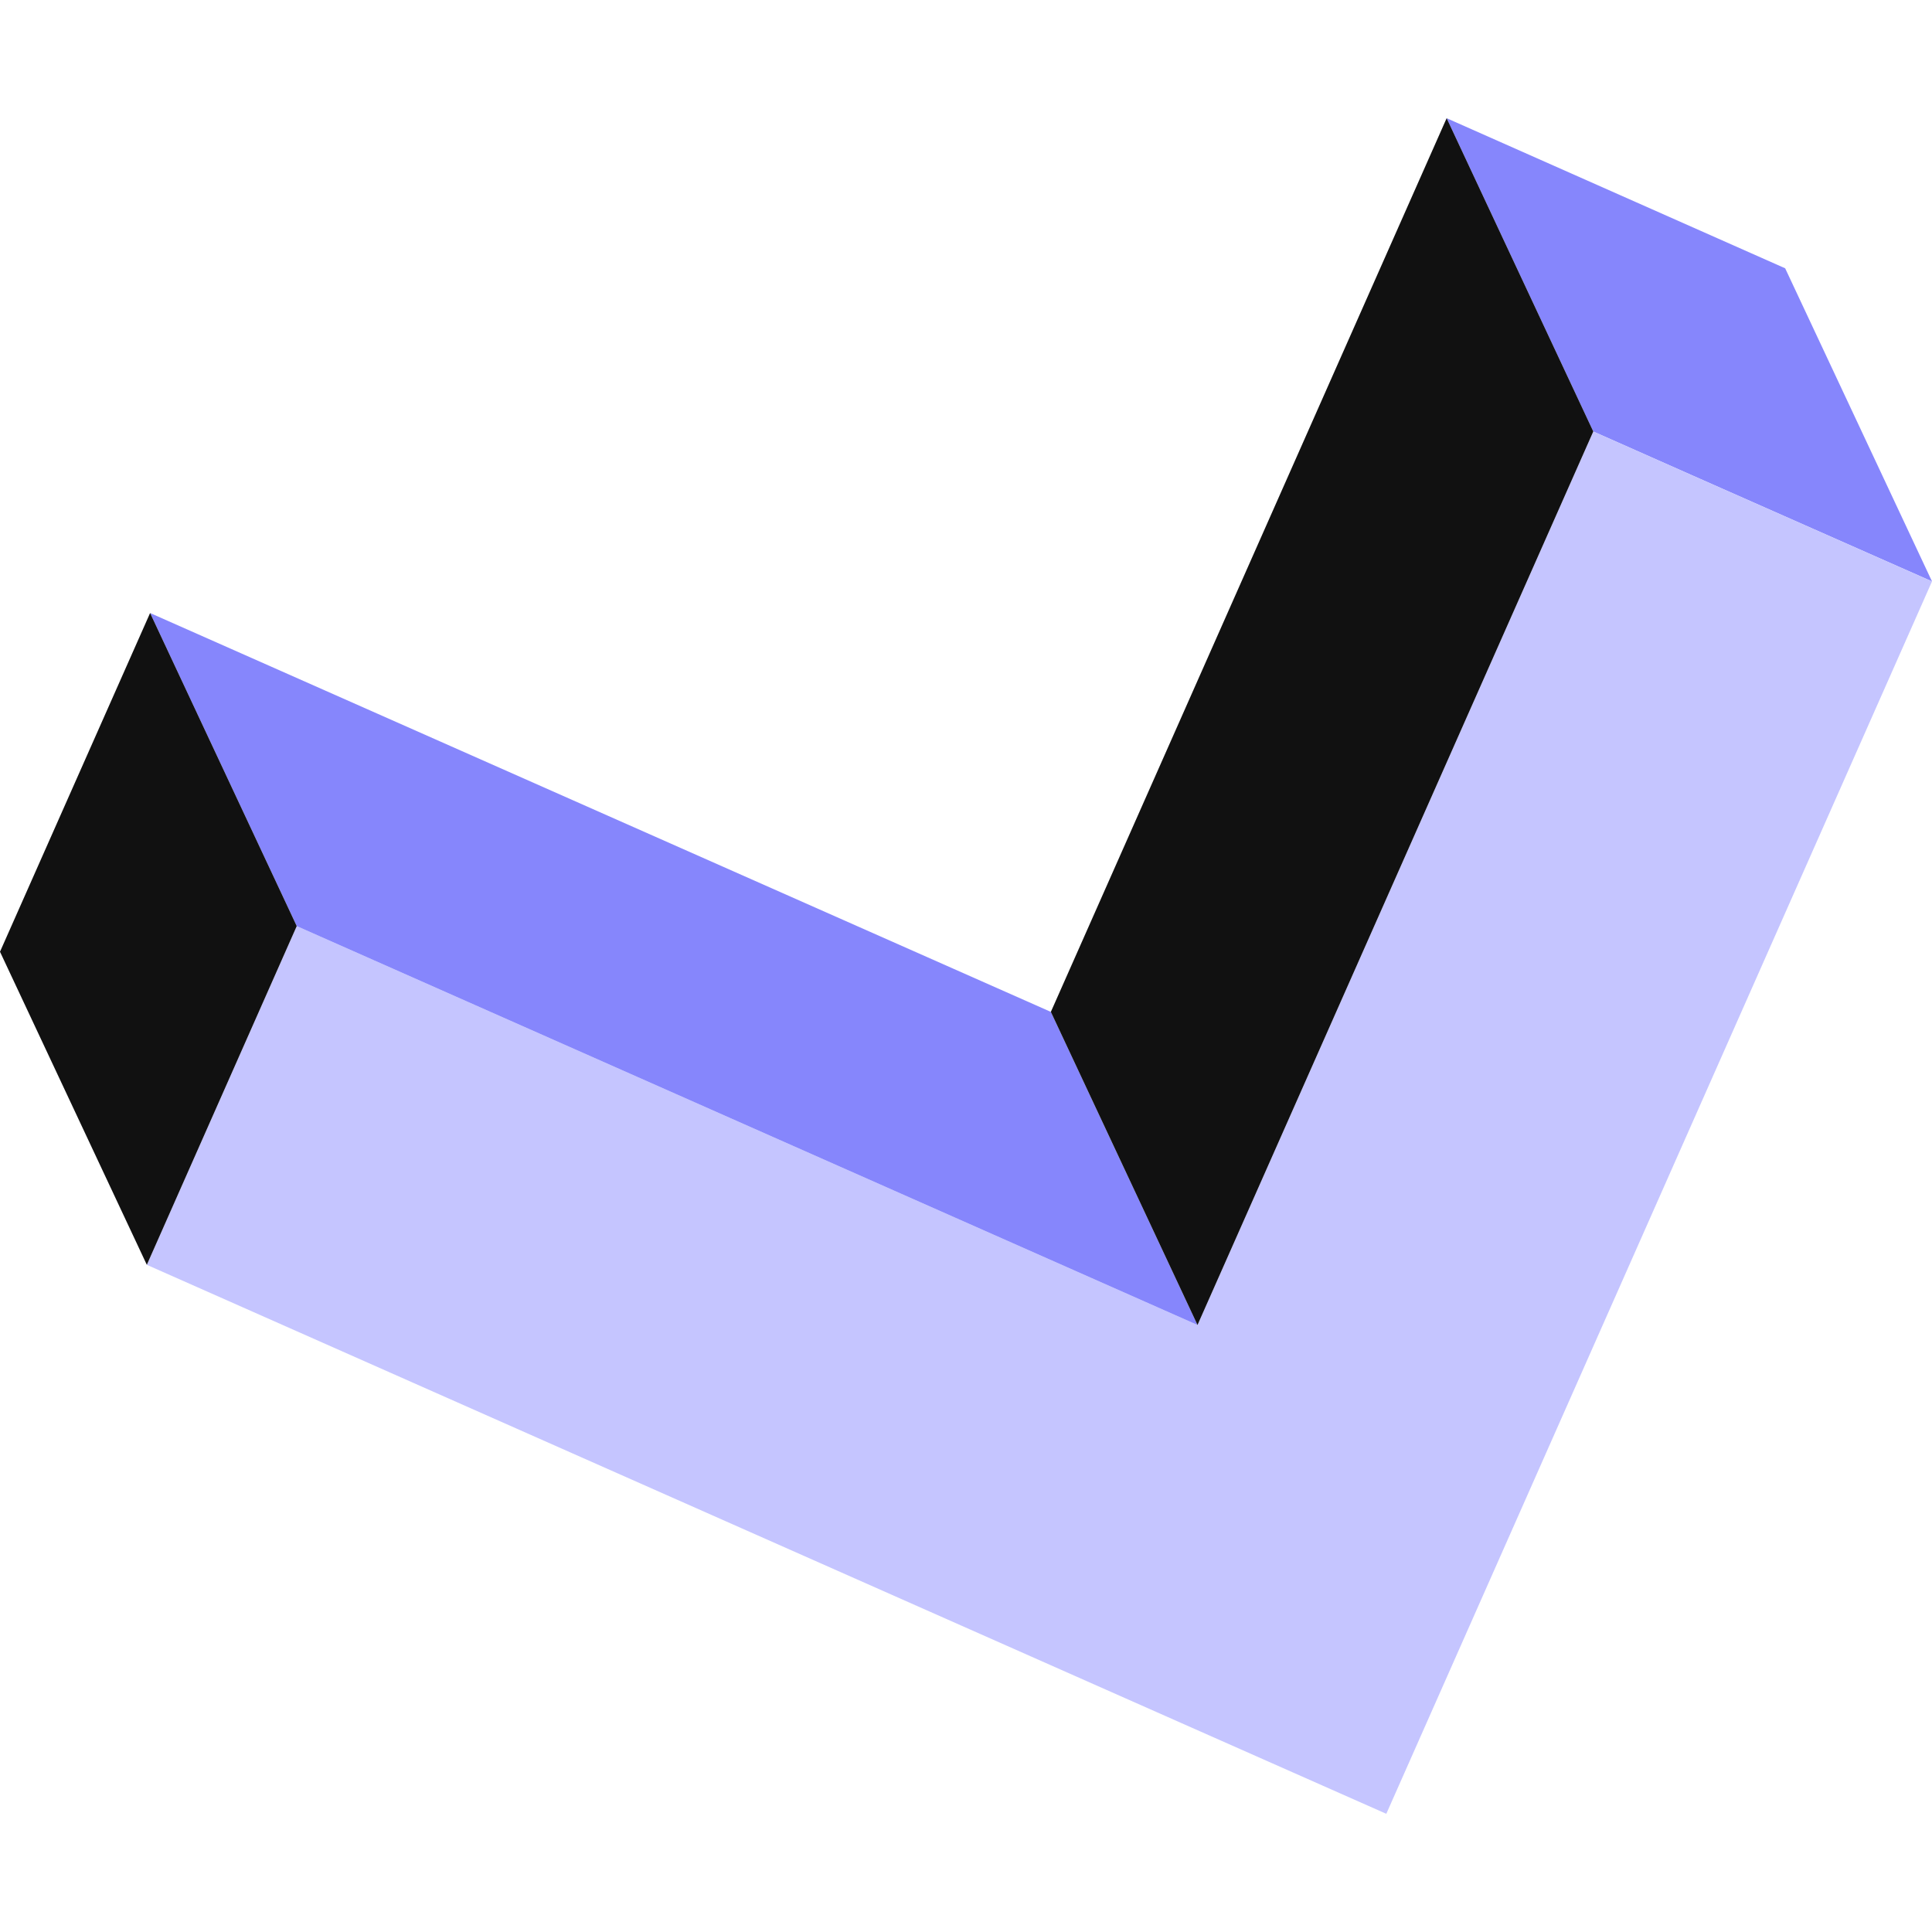 <svg id="Layer_1" data-name="Layer 1" xmlns="http://www.w3.org/2000/svg" viewBox="0 0 100 100"><polygon points="100 30.093 87.641 24.628 82.468 22.334 74.878 6.118 92.4 13.887 100 30.093" fill="#8686fc"/><polygon points="100 30.093 71.755 93.882 61.494 89.339 7.6 65.467 12.349 54.736 15.359 47.935 61.983 68.581 82.468 22.334 87.641 24.628 100 30.093" fill="#c5c5ff"/><polygon points="61.983 68.581 15.359 47.935 7.769 31.73 54.392 52.375 61.983 68.581" fill="#8686fc"/><polygon points="82.468 22.334 61.983 68.581 54.392 52.375 74.878 6.118 82.468 22.334" fill="#111"/><polygon points="15.359 47.935 12.349 54.736 7.6 65.467 0 49.262 7.769 31.73 15.359 47.935" fill="#111"/></svg>